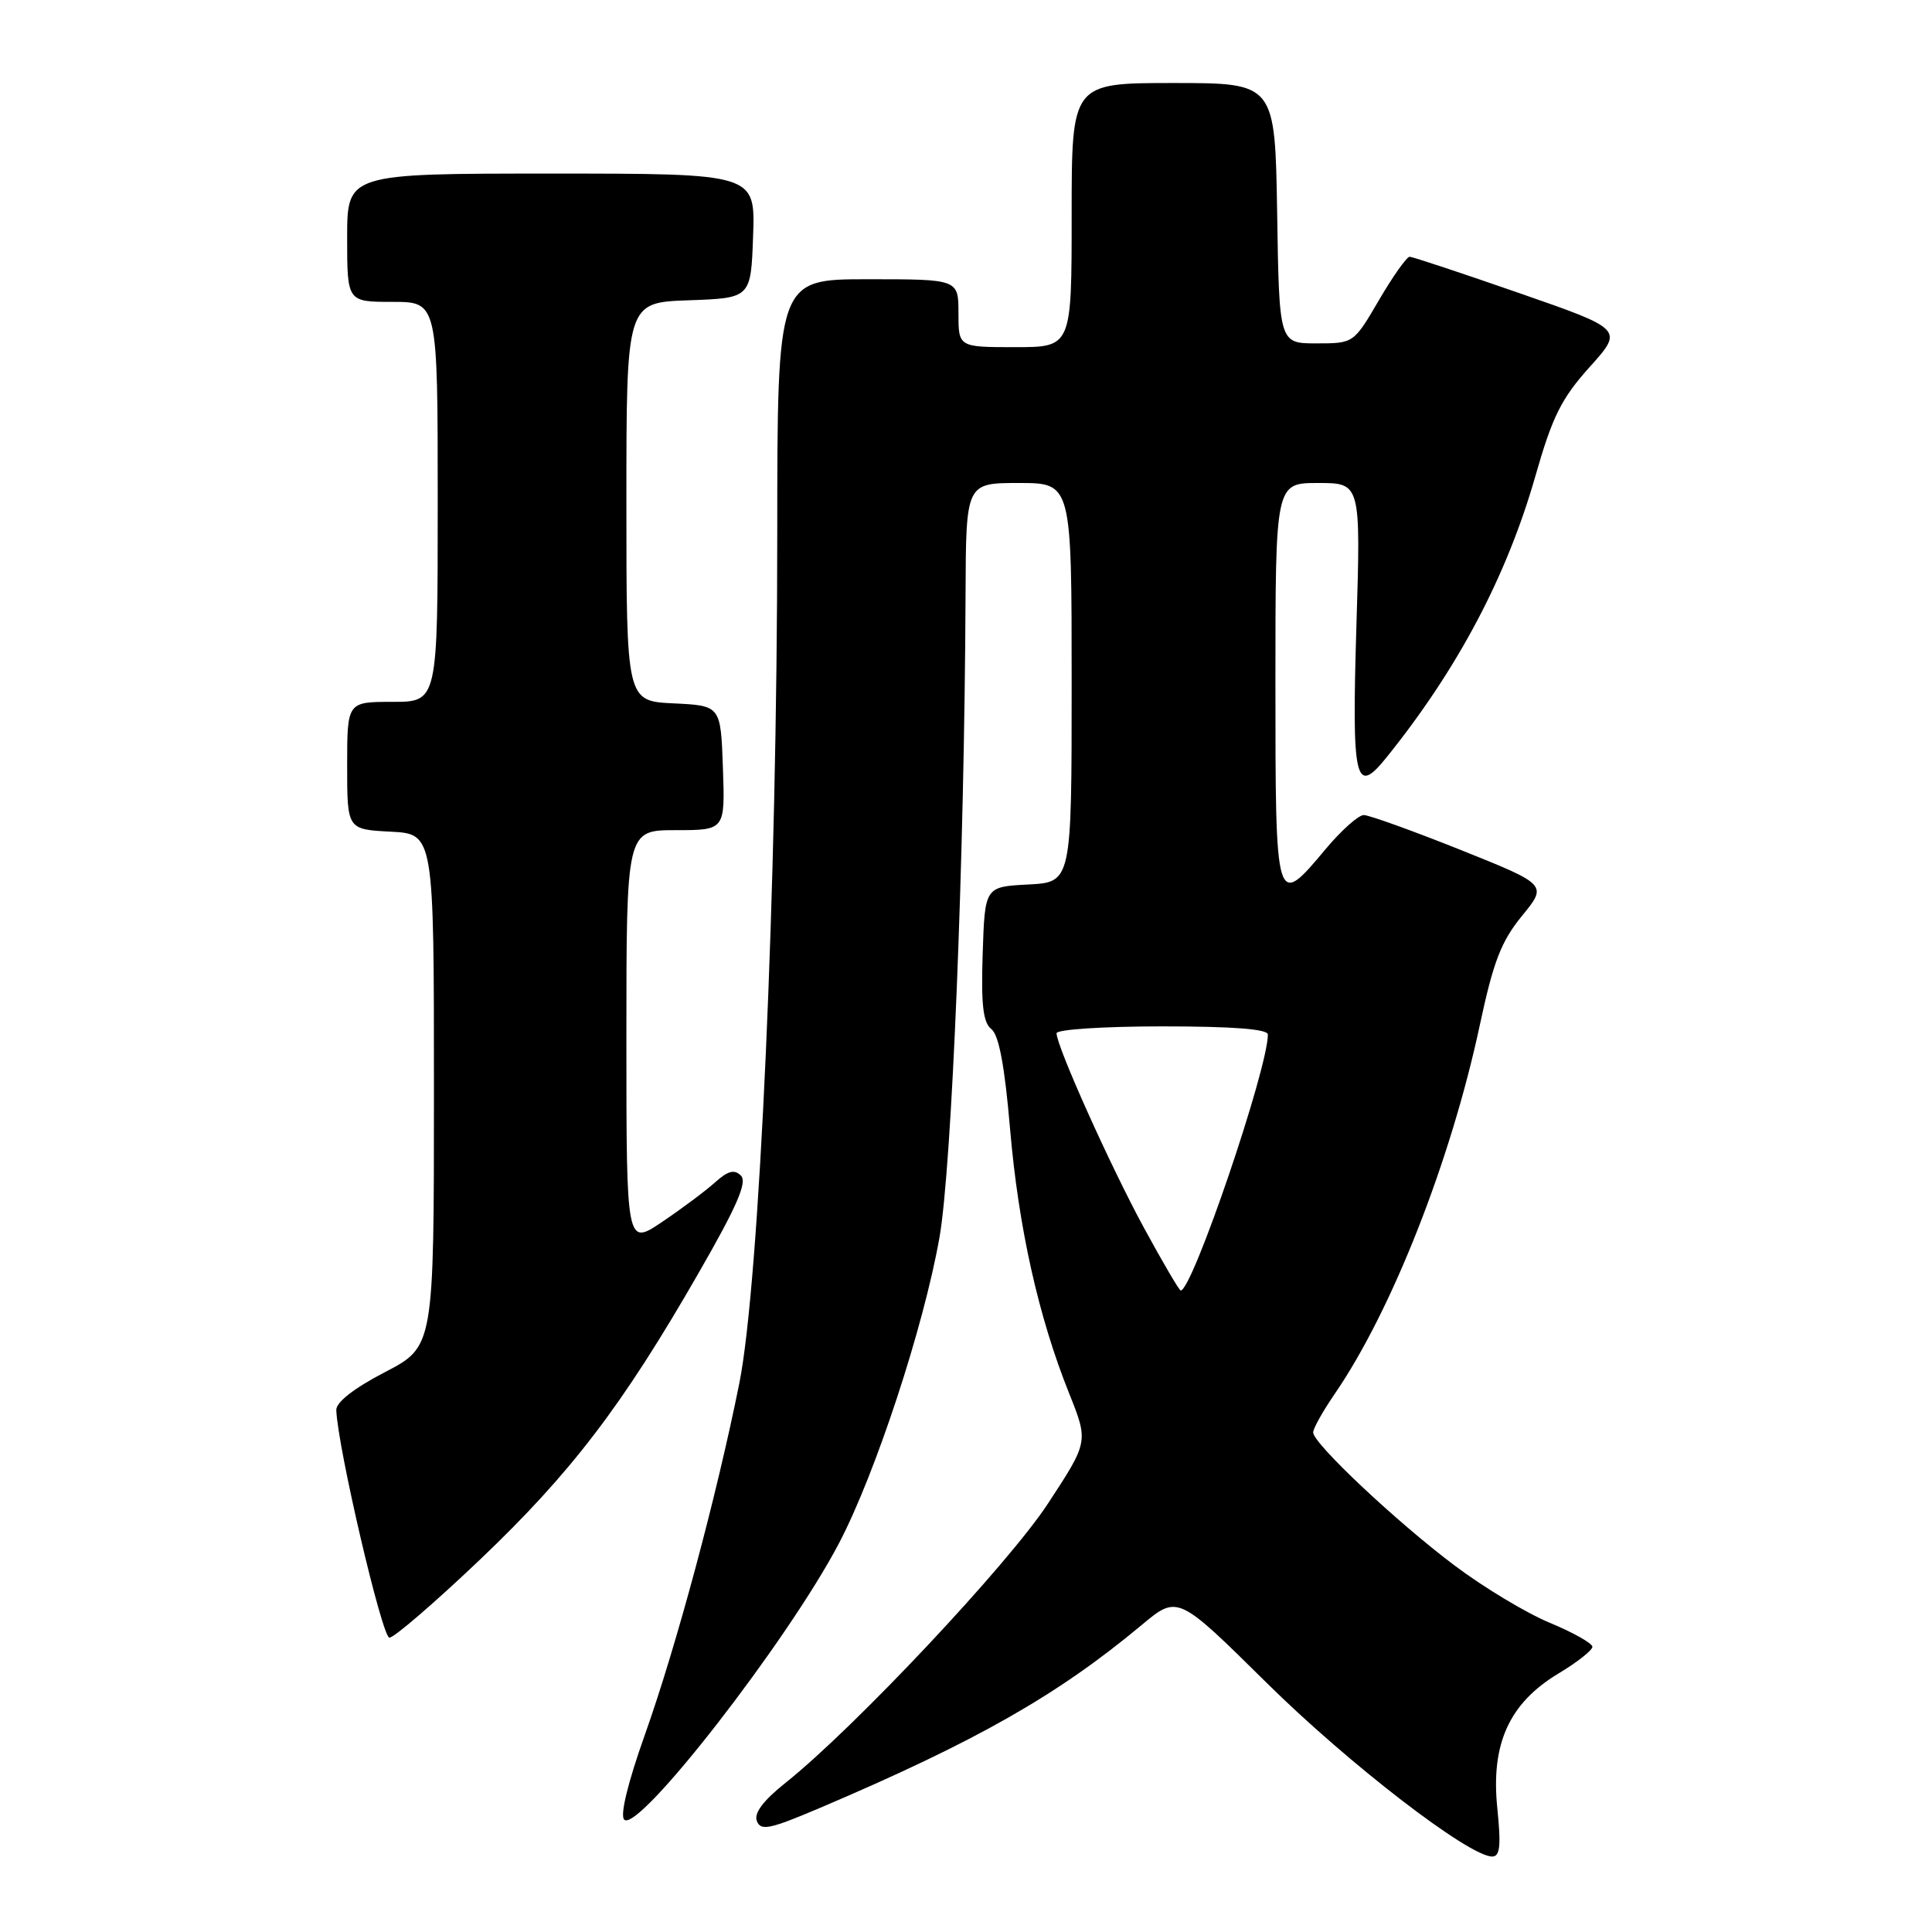 <?xml version="1.0" encoding="UTF-8" standalone="no"?>
<!DOCTYPE svg PUBLIC "-//W3C//DTD SVG 1.1//EN" "http://www.w3.org/Graphics/SVG/1.1/DTD/svg11.dtd" >
<svg xmlns="http://www.w3.org/2000/svg" xmlns:xlink="http://www.w3.org/1999/xlink" version="1.1" viewBox="0 0 256 256">
 <g >
 <path fill="currentColor"
d=" M 198.40 239.58 C 197.53 231.08 199.97 225.69 206.47 221.77 C 208.96 220.28 211.00 218.67 211.00 218.21 C 211.00 217.75 208.46 216.32 205.36 215.03 C 202.26 213.75 196.58 210.33 192.73 207.43 C 184.99 201.61 174.00 191.26 174.00 189.80 C 174.00 189.28 175.29 186.98 176.87 184.68 C 184.43 173.66 192.24 153.81 196.08 135.84 C 197.88 127.41 198.91 124.74 201.67 121.36 C 205.05 117.23 205.05 117.23 193.52 112.61 C 187.18 110.08 181.41 108.00 180.71 108.00 C 180.00 108.00 177.73 110.03 175.66 112.50 C 169.03 120.44 169.00 120.34 169.00 90.50 C 169.00 64.00 169.00 64.00 174.65 64.00 C 180.31 64.00 180.31 64.00 179.73 82.99 C 179.11 103.52 179.56 105.52 183.68 100.41 C 193.14 88.68 199.65 76.37 203.45 63.07 C 205.70 55.19 206.88 52.82 210.63 48.64 C 215.13 43.64 215.13 43.64 201.32 38.84 C 193.72 36.20 187.18 34.03 186.79 34.02 C 186.41 34.01 184.58 36.59 182.73 39.75 C 179.37 45.50 179.37 45.50 174.43 45.50 C 169.50 45.50 169.50 45.50 169.23 28.25 C 168.95 11.00 168.95 11.00 155.48 11.00 C 142.00 11.00 142.00 11.00 142.00 28.50 C 142.00 46.00 142.00 46.00 134.50 46.00 C 127.00 46.00 127.00 46.00 127.00 41.50 C 127.00 37.00 127.00 37.00 115.00 37.00 C 103.00 37.00 103.00 37.00 102.99 70.75 C 102.99 117.38 100.63 170.04 97.96 183.31 C 94.94 198.34 89.62 218.13 85.45 229.86 C 83.18 236.24 82.14 240.54 82.71 241.11 C 84.55 242.95 104.40 217.40 111.17 204.49 C 116.00 195.28 122.38 175.86 124.48 164.00 C 126.13 154.66 127.80 113.68 127.94 78.75 C 128.00 64.00 128.00 64.00 135.00 64.00 C 142.00 64.00 142.00 64.00 142.00 90.45 C 142.00 116.90 142.00 116.90 136.25 117.20 C 130.50 117.50 130.50 117.50 130.21 126.36 C 129.99 133.15 130.26 135.49 131.36 136.36 C 132.36 137.15 133.13 141.25 133.84 149.60 C 134.96 162.66 137.60 174.49 141.67 184.64 C 144.23 191.04 144.23 191.04 138.86 199.23 C 133.60 207.27 113.17 229.00 104.09 236.23 C 101.12 238.60 99.88 240.25 100.29 241.30 C 100.80 242.64 102.01 242.38 108.69 239.54 C 129.44 230.70 140.14 224.61 151.28 215.32 C 156.05 211.34 156.05 211.34 167.78 222.93 C 178.67 233.70 194.64 246.00 197.72 246.00 C 198.76 246.00 198.91 244.59 198.40 239.58 Z  M 63.62 206.64 C 75.69 195.14 82.47 186.26 92.55 168.71 C 97.66 159.83 99.04 156.64 98.18 155.78 C 97.31 154.91 96.47 155.13 94.76 156.66 C 93.52 157.78 90.36 160.14 87.75 161.90 C 83.00 165.10 83.00 165.10 83.00 137.55 C 83.00 110.00 83.00 110.00 89.54 110.00 C 96.08 110.00 96.08 110.00 95.79 101.75 C 95.50 93.50 95.50 93.50 89.25 93.20 C 83.00 92.90 83.00 92.90 83.00 66.49 C 83.00 40.08 83.00 40.08 91.25 39.79 C 99.50 39.50 99.50 39.50 99.79 31.25 C 100.08 23.00 100.08 23.00 73.04 23.00 C 46.00 23.00 46.00 23.00 46.00 31.50 C 46.00 40.00 46.00 40.00 52.00 40.00 C 58.00 40.00 58.00 40.00 58.00 66.50 C 58.00 93.00 58.00 93.00 52.00 93.00 C 46.00 93.00 46.00 93.00 46.00 101.45 C 46.00 109.90 46.00 109.90 51.75 110.20 C 57.50 110.50 57.50 110.50 57.50 144.47 C 57.50 178.44 57.50 178.44 51.00 181.82 C 46.88 183.96 44.52 185.81 44.56 186.85 C 44.74 191.77 50.63 217.00 51.60 217.00 C 52.22 217.00 57.63 212.34 63.62 206.64 Z  M 151.61 162.75 C 147.14 154.53 140.00 138.64 140.00 136.91 C 140.00 136.41 146.24 136.00 154.00 136.00 C 163.39 136.00 168.00 136.36 168.00 137.08 C 168.00 141.63 158.00 171.00 156.45 171.00 C 156.26 171.00 154.08 167.29 151.61 162.75 Z "/>
</g>
</svg>